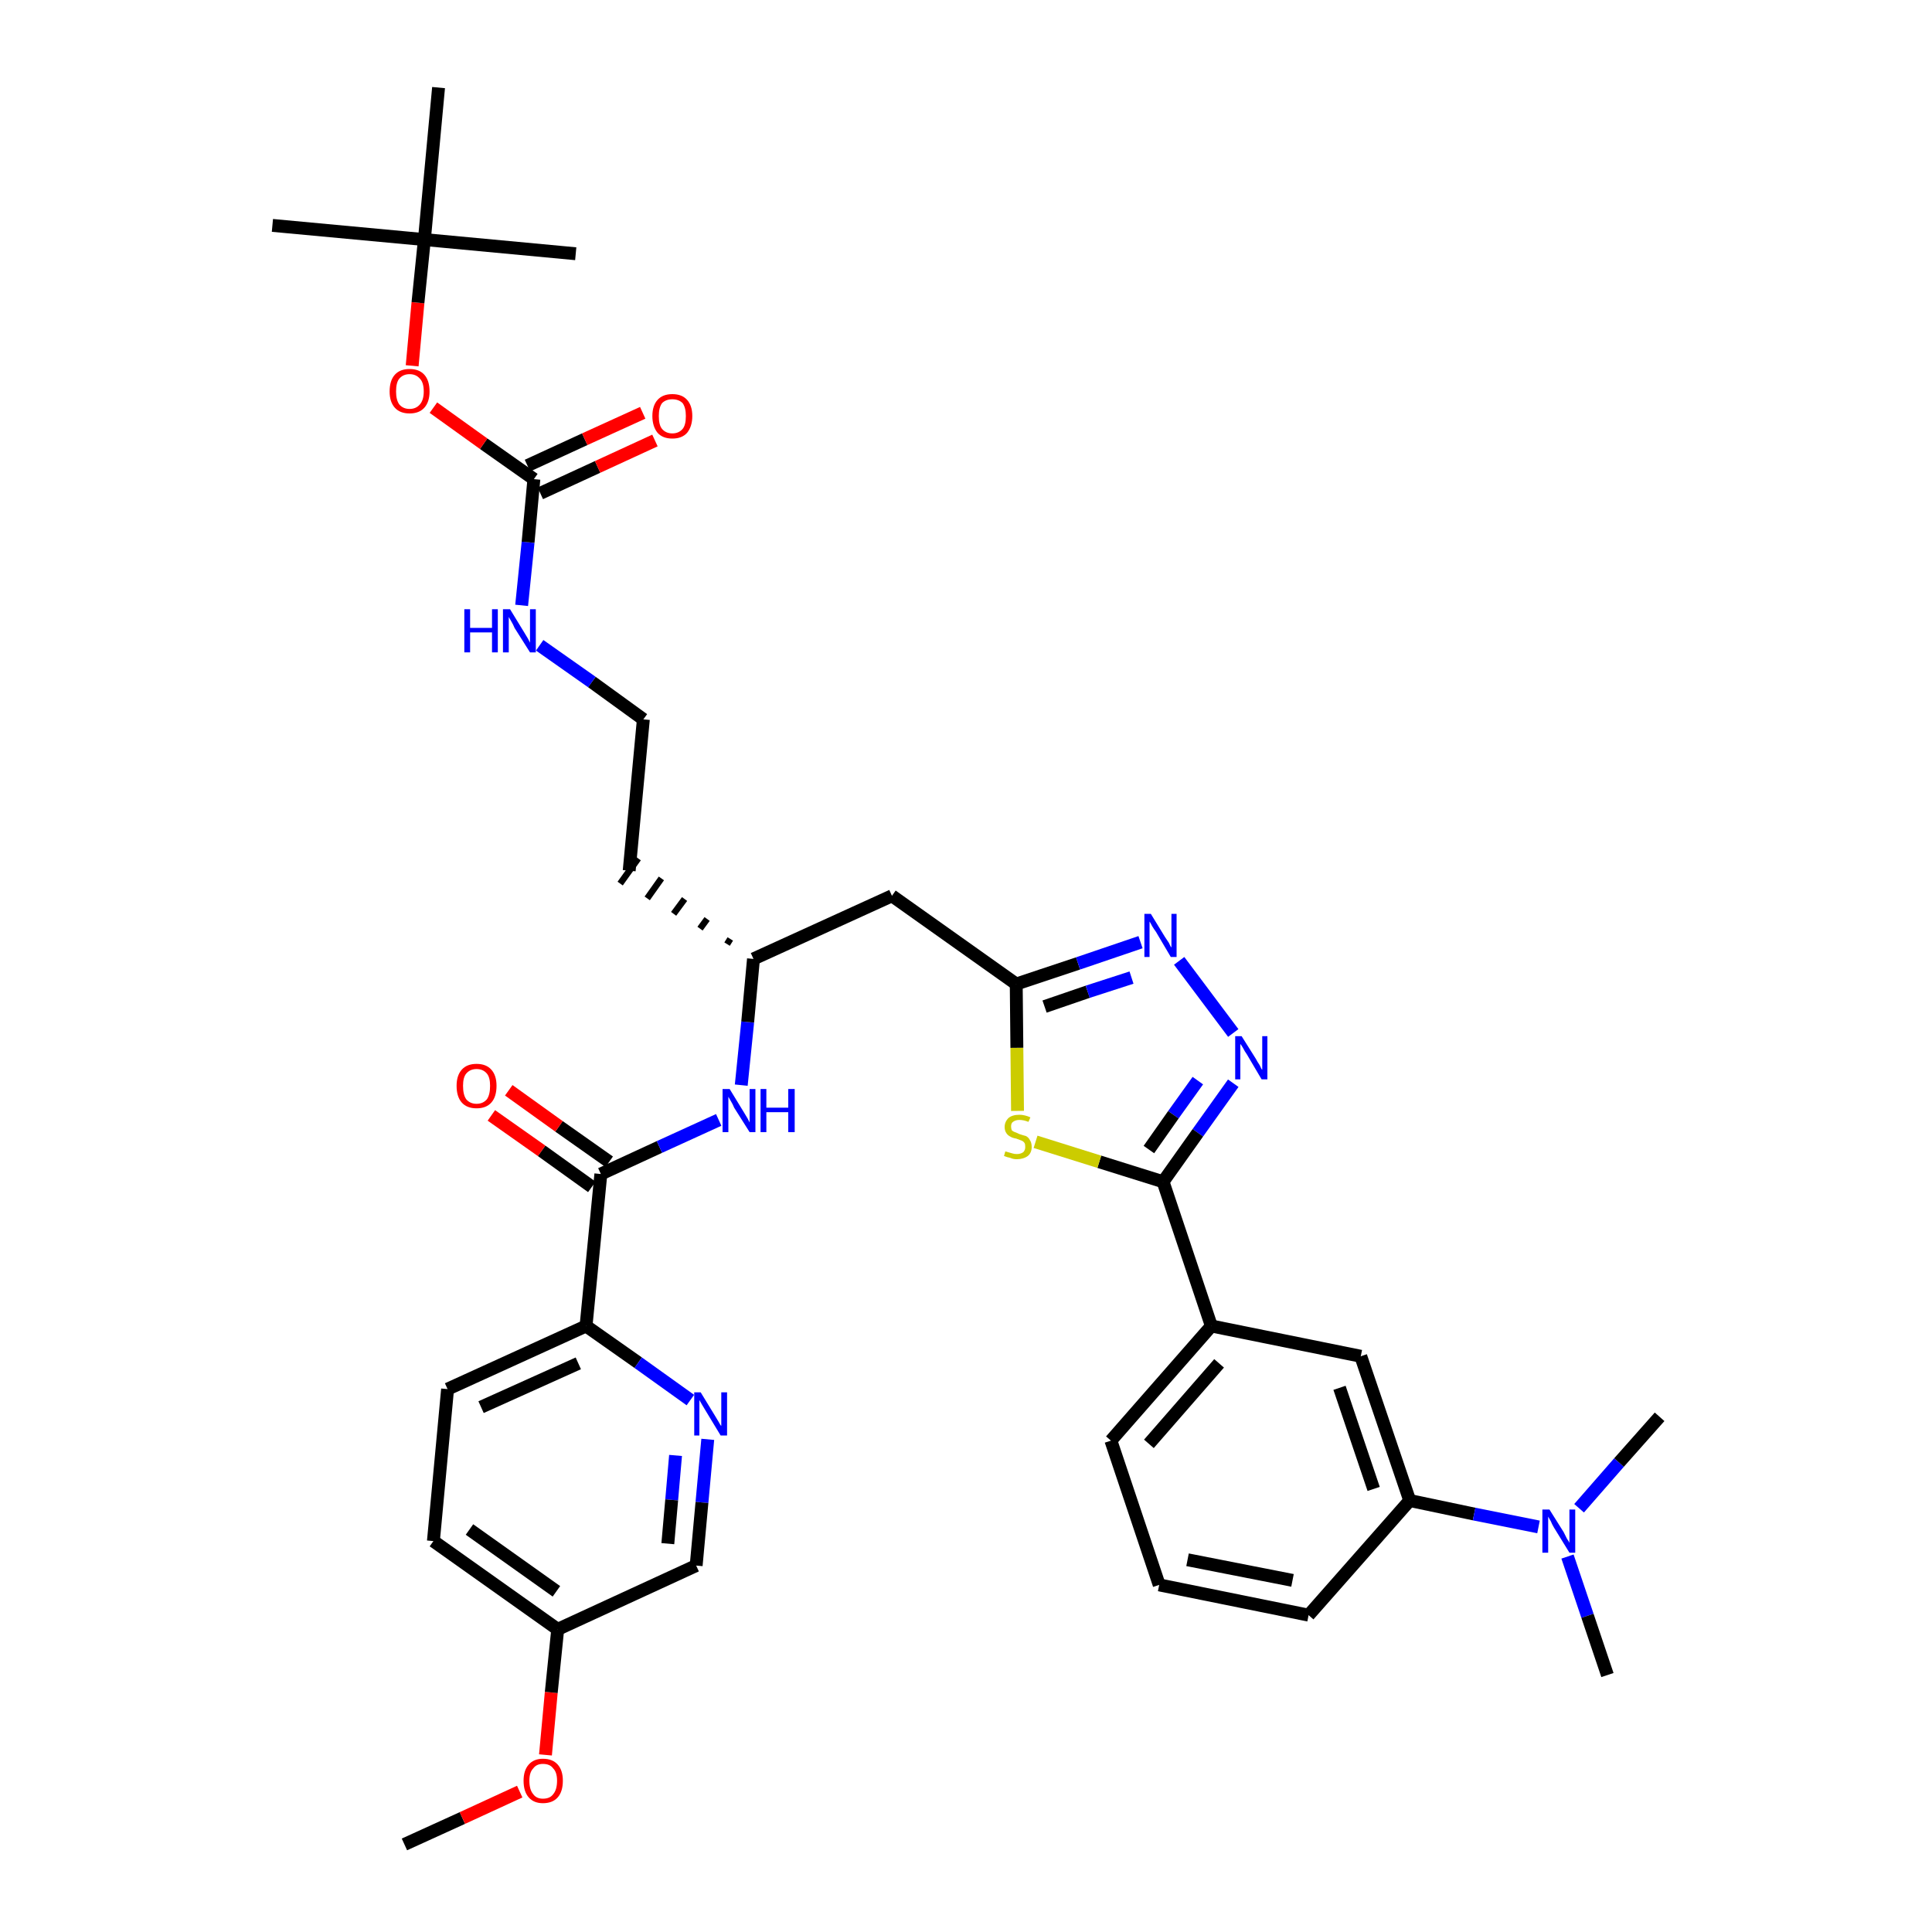 <?xml version='1.0' encoding='iso-8859-1'?>
<svg version='1.1' baseProfile='full'
              xmlns='http://www.w3.org/2000/svg'
                      xmlns:rdkit='http://www.rdkit.org/xml'
                      xmlns:xlink='http://www.w3.org/1999/xlink'
                  xml:space='preserve'
width='300px' height='300px' viewBox='0 0 300 300'>
<!-- END OF HEADER -->
<path class='bond-0 atom-0 atom-1' d='M 62.8,286.4 L 71.8,282.3' style='fill:none;fill-rule:evenodd;stroke:#000000;stroke-width:2.0px;stroke-linecap:butt;stroke-linejoin:miter;stroke-opacity:1' />
<path class='bond-0 atom-0 atom-1' d='M 71.8,282.3 L 80.7,278.2' style='fill:none;fill-rule:evenodd;stroke:#FF0000;stroke-width:2.0px;stroke-linecap:butt;stroke-linejoin:miter;stroke-opacity:1' />
<path class='bond-1 atom-1 atom-2' d='M 84.7,272.5 L 85.6,262.8' style='fill:none;fill-rule:evenodd;stroke:#FF0000;stroke-width:2.0px;stroke-linecap:butt;stroke-linejoin:miter;stroke-opacity:1' />
<path class='bond-1 atom-1 atom-2' d='M 85.6,262.8 L 86.6,253.0' style='fill:none;fill-rule:evenodd;stroke:#000000;stroke-width:2.0px;stroke-linecap:butt;stroke-linejoin:miter;stroke-opacity:1' />
<path class='bond-2 atom-2 atom-3' d='M 86.6,253.0 L 67.3,239.3' style='fill:none;fill-rule:evenodd;stroke:#000000;stroke-width:2.0px;stroke-linecap:butt;stroke-linejoin:miter;stroke-opacity:1' />
<path class='bond-2 atom-2 atom-3' d='M 86.4,247.1 L 72.9,237.5' style='fill:none;fill-rule:evenodd;stroke:#000000;stroke-width:2.0px;stroke-linecap:butt;stroke-linejoin:miter;stroke-opacity:1' />
<path class='bond-36 atom-36 atom-2' d='M 108.1,243.1 L 86.6,253.0' style='fill:none;fill-rule:evenodd;stroke:#000000;stroke-width:2.0px;stroke-linecap:butt;stroke-linejoin:miter;stroke-opacity:1' />
<path class='bond-3 atom-3 atom-4' d='M 67.3,239.3 L 69.5,215.7' style='fill:none;fill-rule:evenodd;stroke:#000000;stroke-width:2.0px;stroke-linecap:butt;stroke-linejoin:miter;stroke-opacity:1' />
<path class='bond-4 atom-4 atom-5' d='M 69.5,215.7 L 91.0,205.9' style='fill:none;fill-rule:evenodd;stroke:#000000;stroke-width:2.0px;stroke-linecap:butt;stroke-linejoin:miter;stroke-opacity:1' />
<path class='bond-4 atom-4 atom-5' d='M 74.7,218.5 L 89.8,211.7' style='fill:none;fill-rule:evenodd;stroke:#000000;stroke-width:2.0px;stroke-linecap:butt;stroke-linejoin:miter;stroke-opacity:1' />
<path class='bond-5 atom-5 atom-6' d='M 91.0,205.9 L 93.3,182.3' style='fill:none;fill-rule:evenodd;stroke:#000000;stroke-width:2.0px;stroke-linecap:butt;stroke-linejoin:miter;stroke-opacity:1' />
<path class='bond-34 atom-5 atom-35' d='M 91.0,205.9 L 99.1,211.6' style='fill:none;fill-rule:evenodd;stroke:#000000;stroke-width:2.0px;stroke-linecap:butt;stroke-linejoin:miter;stroke-opacity:1' />
<path class='bond-34 atom-5 atom-35' d='M 99.1,211.6 L 107.2,217.4' style='fill:none;fill-rule:evenodd;stroke:#0000FF;stroke-width:2.0px;stroke-linecap:butt;stroke-linejoin:miter;stroke-opacity:1' />
<path class='bond-6 atom-6 atom-7' d='M 94.6,180.4 L 86.8,174.9' style='fill:none;fill-rule:evenodd;stroke:#000000;stroke-width:2.0px;stroke-linecap:butt;stroke-linejoin:miter;stroke-opacity:1' />
<path class='bond-6 atom-6 atom-7' d='M 86.8,174.9 L 79.0,169.3' style='fill:none;fill-rule:evenodd;stroke:#FF0000;stroke-width:2.0px;stroke-linecap:butt;stroke-linejoin:miter;stroke-opacity:1' />
<path class='bond-6 atom-6 atom-7' d='M 91.9,184.3 L 84.1,178.7' style='fill:none;fill-rule:evenodd;stroke:#000000;stroke-width:2.0px;stroke-linecap:butt;stroke-linejoin:miter;stroke-opacity:1' />
<path class='bond-6 atom-6 atom-7' d='M 84.1,178.7 L 76.3,173.2' style='fill:none;fill-rule:evenodd;stroke:#FF0000;stroke-width:2.0px;stroke-linecap:butt;stroke-linejoin:miter;stroke-opacity:1' />
<path class='bond-7 atom-6 atom-8' d='M 93.3,182.3 L 102.4,178.1' style='fill:none;fill-rule:evenodd;stroke:#000000;stroke-width:2.0px;stroke-linecap:butt;stroke-linejoin:miter;stroke-opacity:1' />
<path class='bond-7 atom-6 atom-8' d='M 102.4,178.1 L 111.6,173.9' style='fill:none;fill-rule:evenodd;stroke:#0000FF;stroke-width:2.0px;stroke-linecap:butt;stroke-linejoin:miter;stroke-opacity:1' />
<path class='bond-8 atom-8 atom-9' d='M 115.1,168.5 L 116.1,158.7' style='fill:none;fill-rule:evenodd;stroke:#0000FF;stroke-width:2.0px;stroke-linecap:butt;stroke-linejoin:miter;stroke-opacity:1' />
<path class='bond-8 atom-8 atom-9' d='M 116.1,158.7 L 117.0,148.9' style='fill:none;fill-rule:evenodd;stroke:#000000;stroke-width:2.0px;stroke-linecap:butt;stroke-linejoin:miter;stroke-opacity:1' />
<path class='bond-9 atom-9 atom-10' d='M 113.4,145.8 L 112.9,146.6' style='fill:none;fill-rule:evenodd;stroke:#000000;stroke-width:1.0px;stroke-linecap:butt;stroke-linejoin:miter;stroke-opacity:1' />
<path class='bond-9 atom-9 atom-10' d='M 109.8,142.7 L 108.7,144.2' style='fill:none;fill-rule:evenodd;stroke:#000000;stroke-width:1.0px;stroke-linecap:butt;stroke-linejoin:miter;stroke-opacity:1' />
<path class='bond-9 atom-9 atom-10' d='M 106.3,139.6 L 104.6,141.9' style='fill:none;fill-rule:evenodd;stroke:#000000;stroke-width:1.0px;stroke-linecap:butt;stroke-linejoin:miter;stroke-opacity:1' />
<path class='bond-9 atom-9 atom-10' d='M 102.7,136.4 L 100.5,139.5' style='fill:none;fill-rule:evenodd;stroke:#000000;stroke-width:1.0px;stroke-linecap:butt;stroke-linejoin:miter;stroke-opacity:1' />
<path class='bond-9 atom-9 atom-10' d='M 99.1,133.3 L 96.3,137.2' style='fill:none;fill-rule:evenodd;stroke:#000000;stroke-width:1.0px;stroke-linecap:butt;stroke-linejoin:miter;stroke-opacity:1' />
<path class='bond-19 atom-9 atom-20' d='M 117.0,148.9 L 138.5,139.1' style='fill:none;fill-rule:evenodd;stroke:#000000;stroke-width:2.0px;stroke-linecap:butt;stroke-linejoin:miter;stroke-opacity:1' />
<path class='bond-10 atom-10 atom-11' d='M 97.7,135.2 L 99.9,111.7' style='fill:none;fill-rule:evenodd;stroke:#000000;stroke-width:2.0px;stroke-linecap:butt;stroke-linejoin:miter;stroke-opacity:1' />
<path class='bond-11 atom-11 atom-12' d='M 99.9,111.7 L 91.9,105.9' style='fill:none;fill-rule:evenodd;stroke:#000000;stroke-width:2.0px;stroke-linecap:butt;stroke-linejoin:miter;stroke-opacity:1' />
<path class='bond-11 atom-11 atom-12' d='M 91.9,105.9 L 83.8,100.2' style='fill:none;fill-rule:evenodd;stroke:#0000FF;stroke-width:2.0px;stroke-linecap:butt;stroke-linejoin:miter;stroke-opacity:1' />
<path class='bond-12 atom-12 atom-13' d='M 81.0,94.0 L 82.0,84.2' style='fill:none;fill-rule:evenodd;stroke:#0000FF;stroke-width:2.0px;stroke-linecap:butt;stroke-linejoin:miter;stroke-opacity:1' />
<path class='bond-12 atom-12 atom-13' d='M 82.0,84.2 L 82.9,74.4' style='fill:none;fill-rule:evenodd;stroke:#000000;stroke-width:2.0px;stroke-linecap:butt;stroke-linejoin:miter;stroke-opacity:1' />
<path class='bond-13 atom-13 atom-14' d='M 83.9,76.6 L 92.8,72.5' style='fill:none;fill-rule:evenodd;stroke:#000000;stroke-width:2.0px;stroke-linecap:butt;stroke-linejoin:miter;stroke-opacity:1' />
<path class='bond-13 atom-13 atom-14' d='M 92.8,72.5 L 101.7,68.4' style='fill:none;fill-rule:evenodd;stroke:#FF0000;stroke-width:2.0px;stroke-linecap:butt;stroke-linejoin:miter;stroke-opacity:1' />
<path class='bond-13 atom-13 atom-14' d='M 81.9,72.3 L 90.8,68.2' style='fill:none;fill-rule:evenodd;stroke:#000000;stroke-width:2.0px;stroke-linecap:butt;stroke-linejoin:miter;stroke-opacity:1' />
<path class='bond-13 atom-13 atom-14' d='M 90.8,68.2 L 99.8,64.1' style='fill:none;fill-rule:evenodd;stroke:#FF0000;stroke-width:2.0px;stroke-linecap:butt;stroke-linejoin:miter;stroke-opacity:1' />
<path class='bond-14 atom-13 atom-15' d='M 82.9,74.4 L 75.1,68.9' style='fill:none;fill-rule:evenodd;stroke:#000000;stroke-width:2.0px;stroke-linecap:butt;stroke-linejoin:miter;stroke-opacity:1' />
<path class='bond-14 atom-13 atom-15' d='M 75.1,68.9 L 67.3,63.3' style='fill:none;fill-rule:evenodd;stroke:#FF0000;stroke-width:2.0px;stroke-linecap:butt;stroke-linejoin:miter;stroke-opacity:1' />
<path class='bond-15 atom-15 atom-16' d='M 64.0,56.8 L 64.9,47.0' style='fill:none;fill-rule:evenodd;stroke:#FF0000;stroke-width:2.0px;stroke-linecap:butt;stroke-linejoin:miter;stroke-opacity:1' />
<path class='bond-15 atom-15 atom-16' d='M 64.9,47.0 L 65.9,37.2' style='fill:none;fill-rule:evenodd;stroke:#000000;stroke-width:2.0px;stroke-linecap:butt;stroke-linejoin:miter;stroke-opacity:1' />
<path class='bond-16 atom-16 atom-17' d='M 65.9,37.2 L 42.3,35.0' style='fill:none;fill-rule:evenodd;stroke:#000000;stroke-width:2.0px;stroke-linecap:butt;stroke-linejoin:miter;stroke-opacity:1' />
<path class='bond-17 atom-16 atom-18' d='M 65.9,37.2 L 89.4,39.4' style='fill:none;fill-rule:evenodd;stroke:#000000;stroke-width:2.0px;stroke-linecap:butt;stroke-linejoin:miter;stroke-opacity:1' />
<path class='bond-18 atom-16 atom-19' d='M 65.9,37.2 L 68.1,13.6' style='fill:none;fill-rule:evenodd;stroke:#000000;stroke-width:2.0px;stroke-linecap:butt;stroke-linejoin:miter;stroke-opacity:1' />
<path class='bond-20 atom-20 atom-21' d='M 138.5,139.1 L 157.8,152.8' style='fill:none;fill-rule:evenodd;stroke:#000000;stroke-width:2.0px;stroke-linecap:butt;stroke-linejoin:miter;stroke-opacity:1' />
<path class='bond-21 atom-21 atom-22' d='M 157.8,152.8 L 167.4,149.6' style='fill:none;fill-rule:evenodd;stroke:#000000;stroke-width:2.0px;stroke-linecap:butt;stroke-linejoin:miter;stroke-opacity:1' />
<path class='bond-21 atom-21 atom-22' d='M 167.4,149.6 L 177.1,146.3' style='fill:none;fill-rule:evenodd;stroke:#0000FF;stroke-width:2.0px;stroke-linecap:butt;stroke-linejoin:miter;stroke-opacity:1' />
<path class='bond-21 atom-21 atom-22' d='M 162.2,156.3 L 168.9,154.0' style='fill:none;fill-rule:evenodd;stroke:#000000;stroke-width:2.0px;stroke-linecap:butt;stroke-linejoin:miter;stroke-opacity:1' />
<path class='bond-21 atom-21 atom-22' d='M 168.9,154.0 L 175.7,151.8' style='fill:none;fill-rule:evenodd;stroke:#0000FF;stroke-width:2.0px;stroke-linecap:butt;stroke-linejoin:miter;stroke-opacity:1' />
<path class='bond-37 atom-34 atom-21' d='M 158.0,172.5 L 157.9,162.7' style='fill:none;fill-rule:evenodd;stroke:#CCCC00;stroke-width:2.0px;stroke-linecap:butt;stroke-linejoin:miter;stroke-opacity:1' />
<path class='bond-37 atom-34 atom-21' d='M 157.9,162.7 L 157.8,152.8' style='fill:none;fill-rule:evenodd;stroke:#000000;stroke-width:2.0px;stroke-linecap:butt;stroke-linejoin:miter;stroke-opacity:1' />
<path class='bond-22 atom-22 atom-23' d='M 183.1,149.2 L 191.5,160.4' style='fill:none;fill-rule:evenodd;stroke:#0000FF;stroke-width:2.0px;stroke-linecap:butt;stroke-linejoin:miter;stroke-opacity:1' />
<path class='bond-23 atom-23 atom-24' d='M 191.5,168.2 L 186.0,175.9' style='fill:none;fill-rule:evenodd;stroke:#0000FF;stroke-width:2.0px;stroke-linecap:butt;stroke-linejoin:miter;stroke-opacity:1' />
<path class='bond-23 atom-23 atom-24' d='M 186.0,175.9 L 180.6,183.5' style='fill:none;fill-rule:evenodd;stroke:#000000;stroke-width:2.0px;stroke-linecap:butt;stroke-linejoin:miter;stroke-opacity:1' />
<path class='bond-23 atom-23 atom-24' d='M 186.0,167.8 L 182.2,173.1' style='fill:none;fill-rule:evenodd;stroke:#0000FF;stroke-width:2.0px;stroke-linecap:butt;stroke-linejoin:miter;stroke-opacity:1' />
<path class='bond-23 atom-23 atom-24' d='M 182.2,173.1 L 178.4,178.5' style='fill:none;fill-rule:evenodd;stroke:#000000;stroke-width:2.0px;stroke-linecap:butt;stroke-linejoin:miter;stroke-opacity:1' />
<path class='bond-24 atom-24 atom-25' d='M 180.6,183.5 L 188.1,205.9' style='fill:none;fill-rule:evenodd;stroke:#000000;stroke-width:2.0px;stroke-linecap:butt;stroke-linejoin:miter;stroke-opacity:1' />
<path class='bond-33 atom-24 atom-34' d='M 180.6,183.5 L 170.7,180.4' style='fill:none;fill-rule:evenodd;stroke:#000000;stroke-width:2.0px;stroke-linecap:butt;stroke-linejoin:miter;stroke-opacity:1' />
<path class='bond-33 atom-24 atom-34' d='M 170.7,180.4 L 160.8,177.3' style='fill:none;fill-rule:evenodd;stroke:#CCCC00;stroke-width:2.0px;stroke-linecap:butt;stroke-linejoin:miter;stroke-opacity:1' />
<path class='bond-25 atom-25 atom-26' d='M 188.1,205.9 L 172.5,223.7' style='fill:none;fill-rule:evenodd;stroke:#000000;stroke-width:2.0px;stroke-linecap:butt;stroke-linejoin:miter;stroke-opacity:1' />
<path class='bond-25 atom-25 atom-26' d='M 189.3,211.7 L 178.4,224.2' style='fill:none;fill-rule:evenodd;stroke:#000000;stroke-width:2.0px;stroke-linecap:butt;stroke-linejoin:miter;stroke-opacity:1' />
<path class='bond-38 atom-33 atom-25' d='M 211.3,210.6 L 188.1,205.9' style='fill:none;fill-rule:evenodd;stroke:#000000;stroke-width:2.0px;stroke-linecap:butt;stroke-linejoin:miter;stroke-opacity:1' />
<path class='bond-26 atom-26 atom-27' d='M 172.5,223.7 L 180.0,246.1' style='fill:none;fill-rule:evenodd;stroke:#000000;stroke-width:2.0px;stroke-linecap:butt;stroke-linejoin:miter;stroke-opacity:1' />
<path class='bond-27 atom-27 atom-28' d='M 180.0,246.1 L 203.2,250.8' style='fill:none;fill-rule:evenodd;stroke:#000000;stroke-width:2.0px;stroke-linecap:butt;stroke-linejoin:miter;stroke-opacity:1' />
<path class='bond-27 atom-27 atom-28' d='M 184.4,242.2 L 200.7,245.4' style='fill:none;fill-rule:evenodd;stroke:#000000;stroke-width:2.0px;stroke-linecap:butt;stroke-linejoin:miter;stroke-opacity:1' />
<path class='bond-28 atom-28 atom-29' d='M 203.2,250.8 L 218.9,233.0' style='fill:none;fill-rule:evenodd;stroke:#000000;stroke-width:2.0px;stroke-linecap:butt;stroke-linejoin:miter;stroke-opacity:1' />
<path class='bond-29 atom-29 atom-30' d='M 218.9,233.0 L 228.9,235.1' style='fill:none;fill-rule:evenodd;stroke:#000000;stroke-width:2.0px;stroke-linecap:butt;stroke-linejoin:miter;stroke-opacity:1' />
<path class='bond-29 atom-29 atom-30' d='M 228.9,235.1 L 238.9,237.1' style='fill:none;fill-rule:evenodd;stroke:#0000FF;stroke-width:2.0px;stroke-linecap:butt;stroke-linejoin:miter;stroke-opacity:1' />
<path class='bond-32 atom-29 atom-33' d='M 218.9,233.0 L 211.3,210.6' style='fill:none;fill-rule:evenodd;stroke:#000000;stroke-width:2.0px;stroke-linecap:butt;stroke-linejoin:miter;stroke-opacity:1' />
<path class='bond-32 atom-29 atom-33' d='M 213.3,231.2 L 208.0,215.5' style='fill:none;fill-rule:evenodd;stroke:#000000;stroke-width:2.0px;stroke-linecap:butt;stroke-linejoin:miter;stroke-opacity:1' />
<path class='bond-30 atom-30 atom-31' d='M 243.4,241.7 L 246.5,250.9' style='fill:none;fill-rule:evenodd;stroke:#0000FF;stroke-width:2.0px;stroke-linecap:butt;stroke-linejoin:miter;stroke-opacity:1' />
<path class='bond-30 atom-30 atom-31' d='M 246.5,250.9 L 249.6,260.1' style='fill:none;fill-rule:evenodd;stroke:#000000;stroke-width:2.0px;stroke-linecap:butt;stroke-linejoin:miter;stroke-opacity:1' />
<path class='bond-31 atom-30 atom-32' d='M 245.2,234.2 L 251.4,227.1' style='fill:none;fill-rule:evenodd;stroke:#0000FF;stroke-width:2.0px;stroke-linecap:butt;stroke-linejoin:miter;stroke-opacity:1' />
<path class='bond-31 atom-30 atom-32' d='M 251.4,227.1 L 257.7,220.0' style='fill:none;fill-rule:evenodd;stroke:#000000;stroke-width:2.0px;stroke-linecap:butt;stroke-linejoin:miter;stroke-opacity:1' />
<path class='bond-35 atom-35 atom-36' d='M 109.9,223.5 L 109.0,233.3' style='fill:none;fill-rule:evenodd;stroke:#0000FF;stroke-width:2.0px;stroke-linecap:butt;stroke-linejoin:miter;stroke-opacity:1' />
<path class='bond-35 atom-35 atom-36' d='M 109.0,233.3 L 108.1,243.1' style='fill:none;fill-rule:evenodd;stroke:#000000;stroke-width:2.0px;stroke-linecap:butt;stroke-linejoin:miter;stroke-opacity:1' />
<path class='bond-35 atom-35 atom-36' d='M 104.9,226.0 L 104.3,232.9' style='fill:none;fill-rule:evenodd;stroke:#0000FF;stroke-width:2.0px;stroke-linecap:butt;stroke-linejoin:miter;stroke-opacity:1' />
<path class='bond-35 atom-35 atom-36' d='M 104.3,232.9 L 103.7,239.7' style='fill:none;fill-rule:evenodd;stroke:#000000;stroke-width:2.0px;stroke-linecap:butt;stroke-linejoin:miter;stroke-opacity:1' />
<path  class='atom-1' d='M 81.3 276.5
Q 81.3 274.9, 82.1 274.0
Q 82.9 273.1, 84.3 273.1
Q 85.8 273.1, 86.6 274.0
Q 87.4 274.9, 87.4 276.5
Q 87.4 278.2, 86.6 279.1
Q 85.8 280.0, 84.3 280.0
Q 82.9 280.0, 82.1 279.1
Q 81.3 278.2, 81.3 276.5
M 84.3 279.3
Q 85.4 279.3, 85.9 278.6
Q 86.5 277.9, 86.5 276.5
Q 86.5 275.2, 85.9 274.6
Q 85.4 273.9, 84.3 273.9
Q 83.3 273.9, 82.8 274.6
Q 82.2 275.2, 82.2 276.5
Q 82.2 277.9, 82.8 278.6
Q 83.3 279.3, 84.3 279.3
' fill='#FF0000'/>
<path  class='atom-7' d='M 70.9 168.6
Q 70.9 167.0, 71.7 166.1
Q 72.5 165.2, 74.0 165.2
Q 75.5 165.2, 76.3 166.1
Q 77.1 167.0, 77.1 168.6
Q 77.1 170.3, 76.3 171.2
Q 75.5 172.1, 74.0 172.1
Q 72.5 172.1, 71.7 171.2
Q 70.9 170.3, 70.9 168.6
M 74.0 171.4
Q 75.0 171.4, 75.6 170.7
Q 76.1 170.0, 76.1 168.6
Q 76.1 167.3, 75.6 166.7
Q 75.0 166.0, 74.0 166.0
Q 73.0 166.0, 72.4 166.7
Q 71.9 167.3, 71.9 168.6
Q 71.9 170.0, 72.4 170.7
Q 73.0 171.4, 74.0 171.4
' fill='#FF0000'/>
<path  class='atom-8' d='M 113.3 169.1
L 115.5 172.7
Q 115.7 173.0, 116.1 173.7
Q 116.4 174.3, 116.4 174.3
L 116.4 169.1
L 117.3 169.1
L 117.3 175.8
L 116.4 175.8
L 114.0 172.0
Q 113.8 171.5, 113.5 171.0
Q 113.2 170.5, 113.1 170.3
L 113.1 175.8
L 112.2 175.8
L 112.2 169.1
L 113.3 169.1
' fill='#0000FF'/>
<path  class='atom-8' d='M 118.1 169.1
L 119.0 169.1
L 119.0 172.0
L 122.4 172.0
L 122.4 169.1
L 123.4 169.1
L 123.4 175.8
L 122.4 175.8
L 122.4 172.7
L 119.0 172.7
L 119.0 175.8
L 118.1 175.8
L 118.1 169.1
' fill='#0000FF'/>
<path  class='atom-12' d='M 72.1 94.6
L 73.0 94.6
L 73.0 97.5
L 76.4 97.5
L 76.4 94.6
L 77.3 94.6
L 77.3 101.3
L 76.4 101.3
L 76.4 98.2
L 73.0 98.2
L 73.0 101.3
L 72.1 101.3
L 72.1 94.6
' fill='#0000FF'/>
<path  class='atom-12' d='M 79.2 94.6
L 81.4 98.2
Q 81.6 98.5, 82.0 99.2
Q 82.3 99.8, 82.3 99.8
L 82.3 94.6
L 83.2 94.6
L 83.2 101.3
L 82.3 101.3
L 79.9 97.5
Q 79.7 97.0, 79.4 96.5
Q 79.1 96.0, 79.0 95.8
L 79.0 101.3
L 78.1 101.3
L 78.1 94.6
L 79.2 94.6
' fill='#0000FF'/>
<path  class='atom-14' d='M 101.3 64.6
Q 101.3 63.0, 102.1 62.1
Q 102.9 61.2, 104.4 61.2
Q 105.9 61.2, 106.7 62.1
Q 107.5 63.0, 107.5 64.6
Q 107.5 66.2, 106.7 67.2
Q 105.9 68.1, 104.4 68.1
Q 102.9 68.1, 102.1 67.2
Q 101.3 66.2, 101.3 64.6
M 104.4 67.3
Q 105.4 67.3, 106.0 66.6
Q 106.5 66.0, 106.5 64.6
Q 106.5 63.3, 106.0 62.6
Q 105.4 62.0, 104.4 62.0
Q 103.4 62.0, 102.8 62.6
Q 102.3 63.3, 102.3 64.6
Q 102.3 66.0, 102.8 66.6
Q 103.4 67.3, 104.4 67.3
' fill='#FF0000'/>
<path  class='atom-15' d='M 60.5 60.8
Q 60.5 59.1, 61.3 58.2
Q 62.1 57.3, 63.6 57.3
Q 65.1 57.3, 65.9 58.2
Q 66.7 59.1, 66.7 60.8
Q 66.7 62.4, 65.9 63.3
Q 65.1 64.2, 63.6 64.2
Q 62.1 64.2, 61.3 63.3
Q 60.5 62.4, 60.5 60.8
M 63.6 63.5
Q 64.6 63.5, 65.2 62.8
Q 65.8 62.1, 65.8 60.8
Q 65.8 59.4, 65.2 58.8
Q 64.6 58.1, 63.6 58.1
Q 62.6 58.1, 62.0 58.8
Q 61.5 59.4, 61.5 60.8
Q 61.5 62.1, 62.0 62.8
Q 62.6 63.5, 63.6 63.5
' fill='#FF0000'/>
<path  class='atom-22' d='M 178.7 141.9
L 180.9 145.5
Q 181.1 145.8, 181.5 146.4
Q 181.8 147.1, 181.9 147.1
L 181.9 141.9
L 182.7 141.9
L 182.7 148.6
L 181.8 148.6
L 179.5 144.7
Q 179.2 144.3, 178.9 143.8
Q 178.6 143.2, 178.5 143.1
L 178.5 148.6
L 177.7 148.6
L 177.7 141.9
L 178.7 141.9
' fill='#0000FF'/>
<path  class='atom-23' d='M 192.8 160.9
L 195.0 164.4
Q 195.2 164.8, 195.6 165.4
Q 195.9 166.1, 196.0 166.1
L 196.0 160.9
L 196.8 160.9
L 196.8 167.6
L 195.9 167.6
L 193.6 163.7
Q 193.3 163.3, 193.0 162.7
Q 192.7 162.2, 192.6 162.1
L 192.6 167.6
L 191.8 167.6
L 191.8 160.9
L 192.8 160.9
' fill='#0000FF'/>
<path  class='atom-30' d='M 240.6 234.4
L 242.8 237.9
Q 243.0 238.3, 243.3 238.9
Q 243.7 239.5, 243.7 239.6
L 243.7 234.4
L 244.6 234.4
L 244.6 241.1
L 243.7 241.1
L 241.3 237.2
Q 241.0 236.7, 240.8 236.2
Q 240.5 235.7, 240.4 235.5
L 240.4 241.1
L 239.5 241.1
L 239.5 234.4
L 240.6 234.4
' fill='#0000FF'/>
<path  class='atom-34' d='M 156.1 178.8
Q 156.2 178.8, 156.5 178.9
Q 156.8 179.0, 157.2 179.1
Q 157.5 179.2, 157.9 179.2
Q 158.5 179.2, 158.9 178.9
Q 159.2 178.6, 159.2 178.1
Q 159.2 177.7, 159.1 177.5
Q 158.9 177.2, 158.6 177.1
Q 158.3 177.0, 157.8 176.8
Q 157.2 176.7, 156.9 176.5
Q 156.5 176.3, 156.3 176.0
Q 156.0 175.6, 156.0 175.0
Q 156.0 174.2, 156.6 173.6
Q 157.2 173.1, 158.3 173.1
Q 159.1 173.1, 160.0 173.5
L 159.7 174.2
Q 158.9 173.9, 158.3 173.9
Q 157.7 173.9, 157.3 174.2
Q 157.0 174.4, 157.0 174.9
Q 157.0 175.2, 157.1 175.5
Q 157.3 175.7, 157.6 175.8
Q 157.9 175.9, 158.3 176.1
Q 158.9 176.3, 159.3 176.4
Q 159.7 176.6, 159.9 177.0
Q 160.2 177.4, 160.2 178.1
Q 160.2 179.0, 159.6 179.5
Q 158.9 180.0, 157.9 180.0
Q 157.3 180.0, 156.9 179.8
Q 156.4 179.7, 155.9 179.5
L 156.1 178.8
' fill='#CCCC00'/>
<path  class='atom-35' d='M 108.8 216.2
L 111.0 219.8
Q 111.2 220.1, 111.6 220.8
Q 111.9 221.4, 112.0 221.4
L 112.0 216.2
L 112.9 216.2
L 112.9 222.9
L 111.9 222.9
L 109.6 219.1
Q 109.3 218.6, 109.0 218.1
Q 108.7 217.6, 108.6 217.4
L 108.6 222.9
L 107.8 222.9
L 107.8 216.2
L 108.8 216.2
' fill='#0000FF'/>
</svg>
